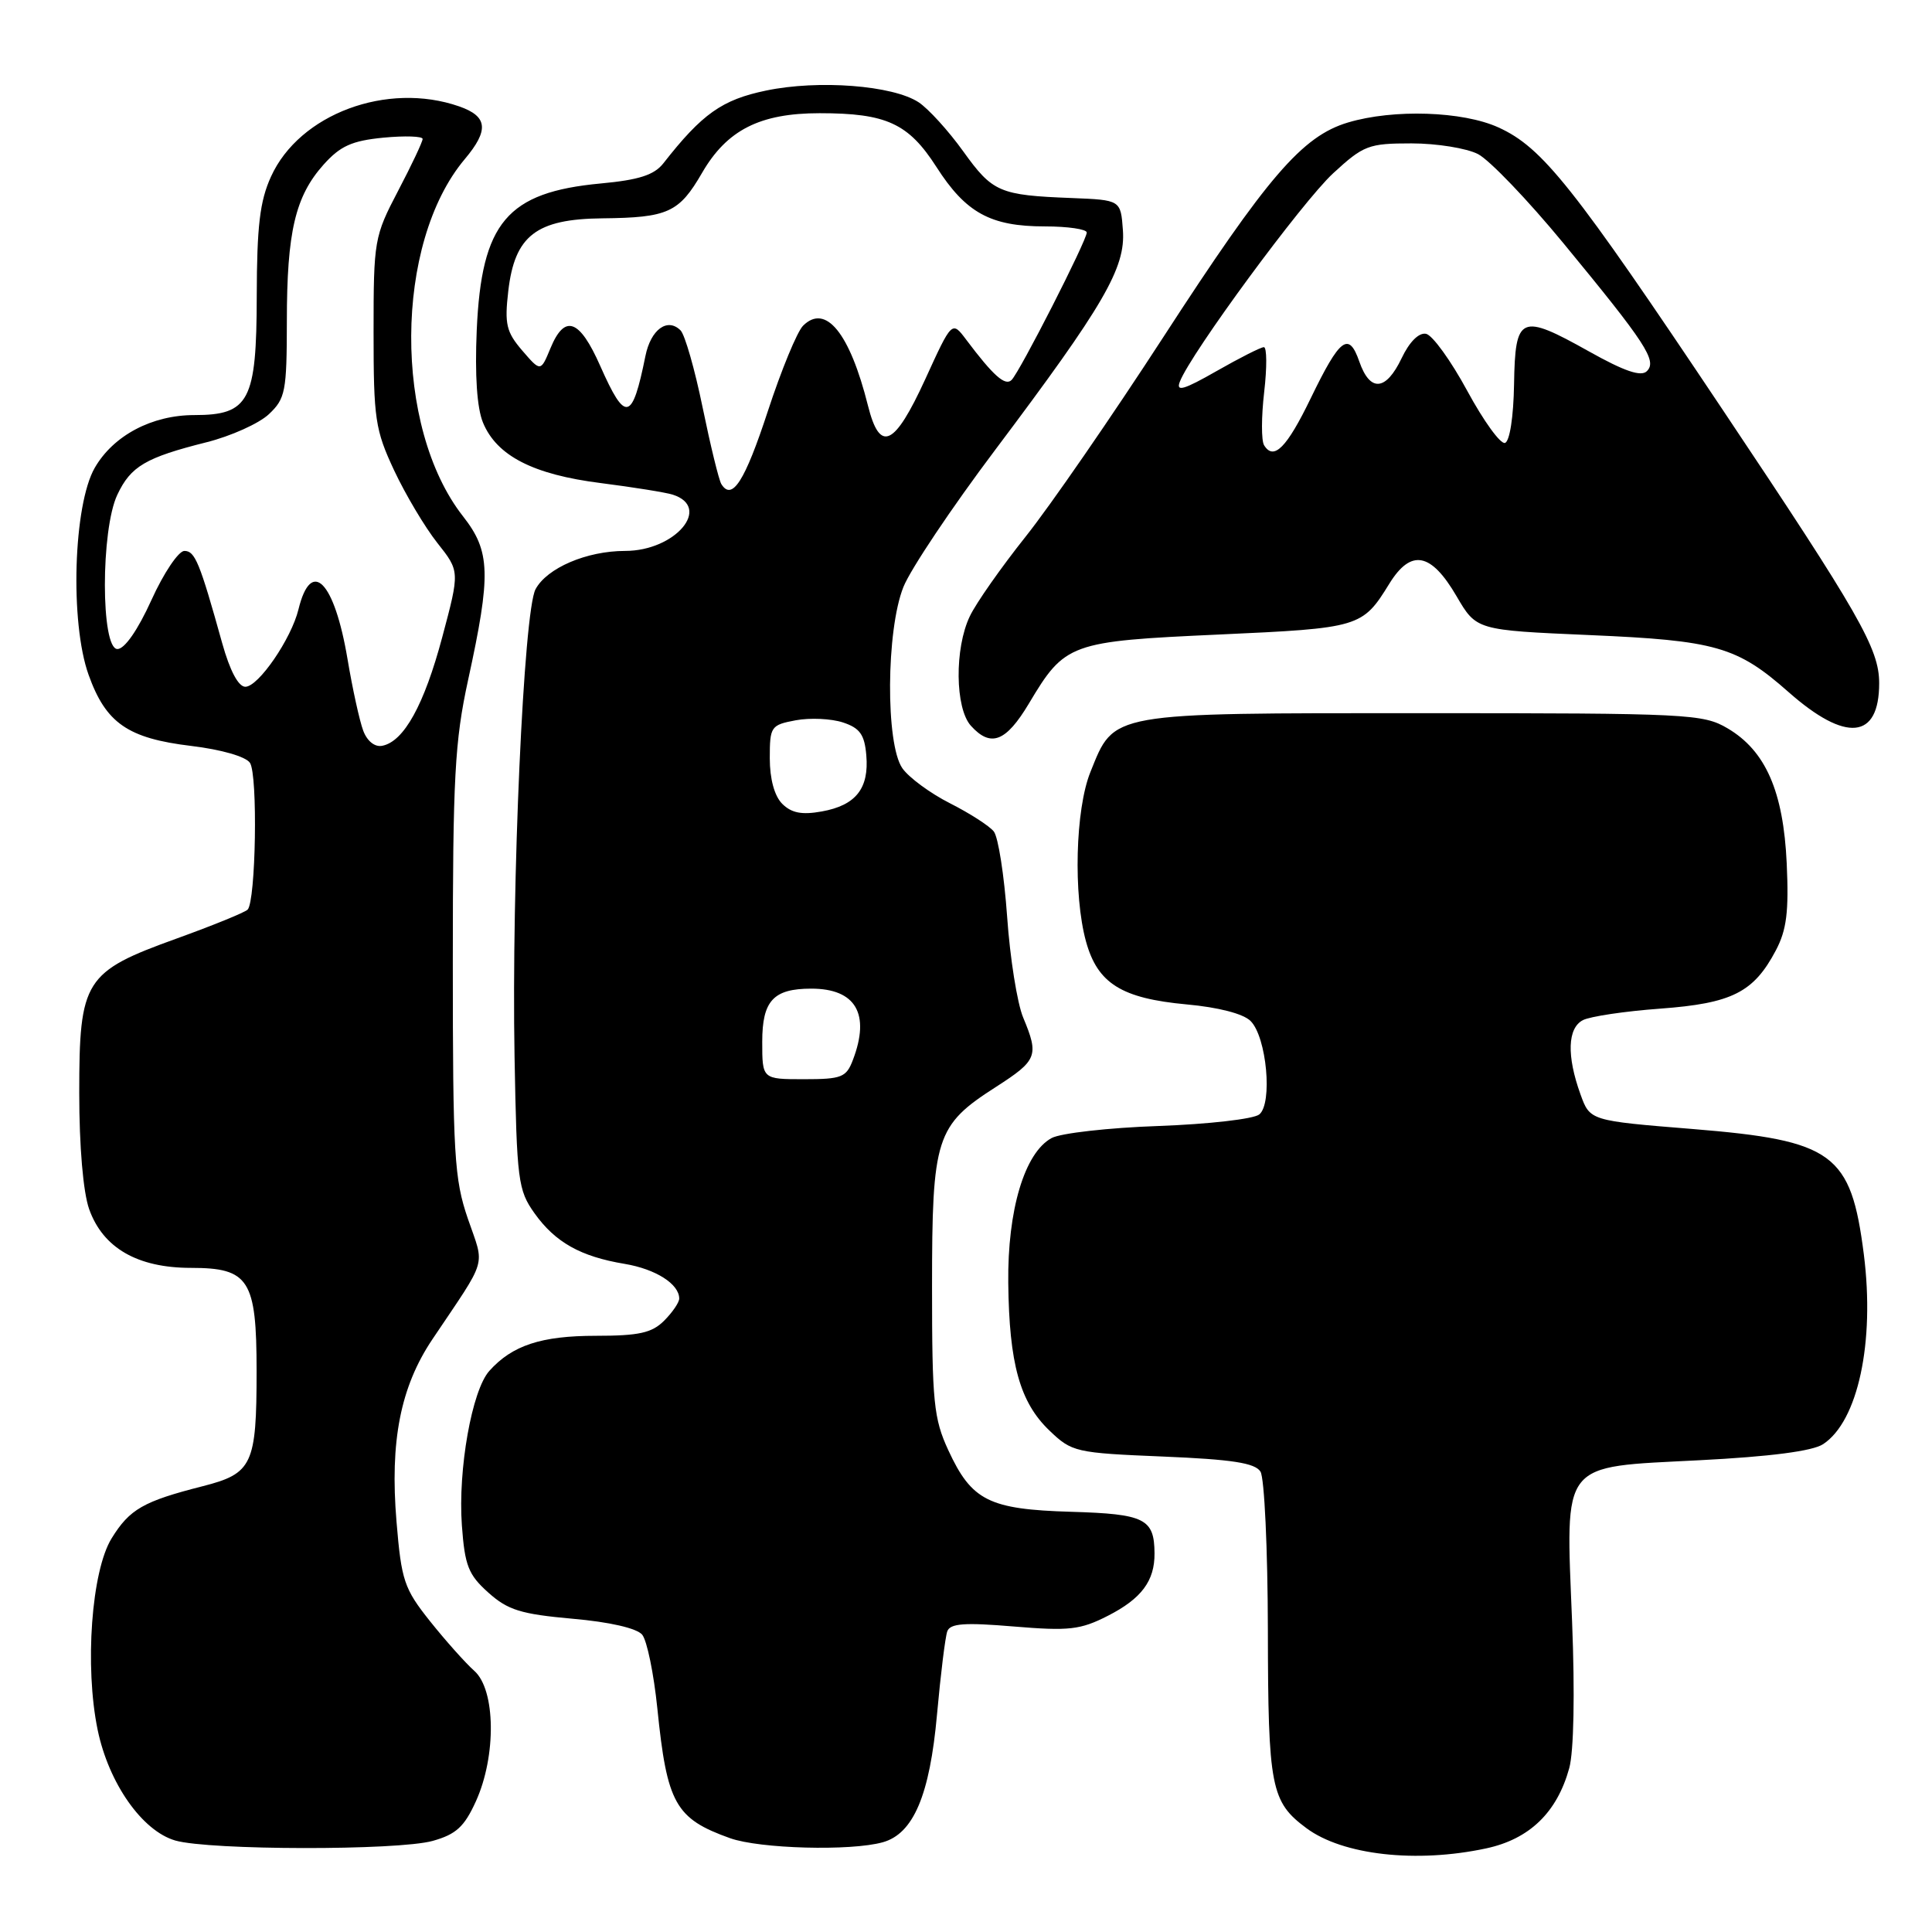 <?xml version="1.0" encoding="UTF-8" standalone="no"?>
<!DOCTYPE svg PUBLIC "-//W3C//DTD SVG 1.1//EN" "http://www.w3.org/Graphics/SVG/1.1/DTD/svg11.dtd" >
<svg xmlns="http://www.w3.org/2000/svg" xmlns:xlink="http://www.w3.org/1999/xlink" version="1.1" viewBox="0 0 256 256">
 <g >
 <path fill="currentColor"
d=" M 196.93 244.92 C 202.66 243.69 206.31 240.17 207.93 234.30 C 208.54 232.10 208.69 224.42 208.31 214.89 C 207.46 193.36 206.61 194.45 225.17 193.49 C 234.56 193.01 240.18 192.28 241.57 191.36 C 246.19 188.33 248.44 177.87 246.97 166.23 C 245.26 152.81 242.96 151.12 224.29 149.60 C 210.68 148.50 210.68 148.50 209.42 145.00 C 207.58 139.91 207.70 136.22 209.75 135.17 C 210.71 134.68 215.32 133.99 219.99 133.65 C 229.50 132.95 232.37 131.50 235.31 125.93 C 236.74 123.22 237.04 120.81 236.75 114.42 C 236.31 104.85 233.95 99.47 228.90 96.50 C 225.67 94.60 223.70 94.50 188.50 94.50 C 146.68 94.50 147.70 94.32 144.48 102.31 C 142.49 107.25 142.20 118.56 143.90 124.75 C 145.44 130.32 148.60 132.29 157.24 133.09 C 161.45 133.47 164.76 134.33 165.71 135.29 C 167.84 137.41 168.65 146.22 166.86 147.67 C 166.11 148.28 160.10 148.96 153.50 149.20 C 146.90 149.43 140.53 150.15 139.34 150.80 C 135.76 152.75 133.49 160.34 133.60 170.00 C 133.72 180.71 135.14 185.81 139.05 189.55 C 142.03 192.41 142.51 192.52 154.10 193.00 C 163.26 193.38 166.30 193.85 167.02 195.00 C 167.54 195.82 167.98 205.28 168.00 216.00 C 168.03 236.85 168.40 238.75 173.12 242.25 C 177.92 245.81 187.67 246.91 196.93 244.92 Z  M 57.33 243.93 C 60.43 243.06 61.52 242.07 63.06 238.68 C 65.78 232.68 65.68 223.91 62.85 221.40 C 61.68 220.36 59.03 217.39 56.98 214.82 C 53.55 210.51 53.19 209.45 52.54 201.63 C 51.65 190.96 53.06 183.78 57.29 177.47 C 64.71 166.42 64.24 168.01 62.00 161.50 C 60.19 156.22 60.00 153.08 60.00 127.55 C 60.00 103.01 60.26 98.22 62.02 90.13 C 65.09 76.07 65.00 73.06 61.35 68.41 C 52.10 56.61 52.22 32.22 61.58 21.09 C 64.82 17.24 64.63 15.42 60.85 14.10 C 51.30 10.77 39.67 15.11 35.91 23.40 C 34.43 26.64 34.04 29.96 34.02 39.25 C 34.00 53.14 33.02 55.00 25.75 55.00 C 20.13 55.00 15.03 57.70 12.56 61.98 C 9.72 66.90 9.25 82.48 11.74 89.42 C 14.03 95.82 16.93 97.83 25.34 98.84 C 29.33 99.32 32.57 100.25 33.12 101.08 C 34.18 102.65 33.90 119.43 32.81 120.53 C 32.43 120.91 28.20 122.63 23.41 124.36 C 11.18 128.77 10.50 129.85 10.50 144.83 C 10.50 151.92 11.02 157.96 11.81 160.21 C 13.64 165.36 18.21 168.00 25.31 168.00 C 33.00 168.00 34.00 169.57 34.00 181.66 C 34.00 194.08 33.45 195.25 26.86 196.93 C 18.99 198.93 17.18 199.97 14.79 203.84 C 12.12 208.16 11.20 220.82 12.94 229.22 C 14.41 236.30 18.84 242.61 23.23 243.88 C 27.77 245.18 52.67 245.22 57.33 243.93 Z  M 116.97 244.11 C 121.03 242.98 123.20 237.88 124.16 227.16 C 124.64 221.85 125.25 216.90 125.52 216.16 C 125.90 215.11 127.80 214.97 134.34 215.52 C 141.67 216.13 143.16 215.96 146.80 214.10 C 151.25 211.83 153.01 209.48 152.98 205.82 C 152.95 201.23 151.69 200.61 141.93 200.32 C 131.03 200.00 128.75 198.85 125.66 192.17 C 123.72 187.97 123.50 185.80 123.50 170.50 C 123.50 150.70 124.00 149.13 131.96 144.03 C 137.45 140.50 137.69 139.90 135.58 134.84 C 134.79 132.96 133.83 126.94 133.45 121.46 C 133.06 115.98 132.27 110.90 131.68 110.17 C 131.10 109.44 128.49 107.76 125.88 106.44 C 123.27 105.12 120.43 103.03 119.57 101.80 C 117.33 98.60 117.41 83.50 119.71 77.77 C 120.65 75.42 126.12 67.25 131.87 59.61 C 146.28 40.44 149.16 35.50 148.79 30.50 C 148.50 26.50 148.50 26.50 142.00 26.24 C 132.43 25.87 131.53 25.48 127.63 20.05 C 125.67 17.32 123.01 14.40 121.72 13.55 C 118.30 11.31 108.46 10.55 101.51 12.00 C 95.68 13.21 93.04 15.07 87.90 21.64 C 86.68 23.19 84.67 23.84 79.61 24.31 C 67.18 25.47 63.80 29.47 63.17 43.75 C 62.91 49.73 63.20 54.07 64.00 56.00 C 65.82 60.40 70.65 62.88 79.61 64.01 C 83.92 64.56 88.21 65.25 89.13 65.54 C 94.38 67.21 89.49 73.00 82.83 73.00 C 77.74 73.00 72.47 75.26 70.96 78.08 C 69.39 81.02 67.77 117.11 68.18 140.00 C 68.48 156.46 68.64 157.69 70.83 160.77 C 73.58 164.62 76.93 166.50 82.77 167.47 C 86.89 168.16 90.00 170.14 90.00 172.07 C 90.00 172.58 89.10 173.90 88.00 175.00 C 86.38 176.62 84.67 177.00 78.95 177.00 C 71.72 177.00 67.86 178.27 64.84 181.65 C 62.53 184.22 60.67 194.72 61.20 202.11 C 61.59 207.47 62.06 208.66 64.71 211.03 C 67.30 213.35 69.03 213.88 75.85 214.49 C 80.79 214.92 84.37 215.75 85.09 216.60 C 85.73 217.37 86.63 221.77 87.10 226.36 C 88.38 239.00 89.49 240.98 96.74 243.57 C 100.67 244.97 112.72 245.30 116.97 244.11 Z  M 136.33 93.23 C 141.12 85.20 141.73 84.98 161.49 84.08 C 180.20 83.23 180.52 83.14 184.10 77.33 C 186.97 72.70 189.62 73.20 193.00 79.00 C 195.63 83.50 195.63 83.50 210.60 84.15 C 227.37 84.87 230.16 85.67 237.00 91.71 C 244.59 98.41 249.00 97.98 249.00 90.53 C 249.00 85.95 246.42 81.44 228.28 54.32 C 208.43 24.63 204.38 19.53 198.54 16.88 C 193.81 14.73 184.64 14.43 178.62 16.23 C 172.55 18.04 167.95 23.39 154.14 44.68 C 147.34 55.16 139.13 67.06 135.89 71.12 C 132.66 75.18 129.33 79.92 128.51 81.65 C 126.46 85.92 126.55 93.84 128.65 96.17 C 131.28 99.08 133.29 98.31 136.33 93.23 Z  M 48.13 96.82 C 47.65 95.55 46.71 91.28 46.05 87.34 C 44.31 76.99 41.23 73.86 39.55 80.74 C 38.60 84.65 34.24 91.00 32.51 91.00 C 31.59 91.00 30.47 88.89 29.45 85.25 C 26.45 74.47 25.84 73.00 24.43 73.00 C 23.66 73.00 21.69 75.92 20.07 79.50 C 18.27 83.47 16.52 86.00 15.56 86.00 C 13.35 86.00 13.34 70.20 15.55 65.55 C 17.33 61.78 19.29 60.63 27.37 58.60 C 30.59 57.79 34.31 56.12 35.62 54.89 C 37.82 52.82 38.00 51.89 38.01 42.58 C 38.01 30.74 39.12 26.02 42.87 21.82 C 45.09 19.34 46.62 18.65 50.81 18.24 C 53.66 17.97 56.00 18.05 56.00 18.41 C 56.00 18.78 54.54 21.88 52.75 25.29 C 49.59 31.33 49.50 31.84 49.50 44.00 C 49.50 55.53 49.71 56.95 52.23 62.34 C 53.74 65.55 56.31 69.87 57.95 71.94 C 60.93 75.70 60.93 75.70 58.60 84.43 C 56.20 93.41 53.52 98.26 50.65 98.82 C 49.67 99.02 48.65 98.21 48.13 96.82 Z  M 101.00 138.04 C 101.00 132.60 102.48 131.00 107.50 131.00 C 113.39 131.00 115.34 134.34 113.02 140.43 C 112.14 142.76 111.54 143.00 106.52 143.00 C 101.00 143.00 101.00 143.00 101.00 138.04 Z  M 103.65 106.51 C 102.62 105.48 102.00 103.22 102.00 100.47 C 102.00 96.27 102.14 96.06 105.45 95.44 C 107.34 95.09 110.15 95.22 111.70 95.73 C 113.94 96.47 114.56 97.34 114.79 100.08 C 115.17 104.48 113.40 106.71 108.90 107.52 C 106.25 108.00 104.88 107.73 103.65 106.51 Z  M 95.58 64.14 C 95.25 63.60 94.14 59.04 93.10 53.99 C 92.07 48.95 90.75 44.35 90.18 43.78 C 88.44 42.04 86.23 43.66 85.52 47.18 C 83.77 55.84 82.88 56.04 79.54 48.50 C 76.79 42.27 74.83 41.57 72.94 46.14 C 71.64 49.28 71.64 49.28 69.20 46.45 C 67.09 43.99 66.84 42.95 67.35 38.56 C 68.20 31.22 71.05 29.02 79.81 28.93 C 88.52 28.84 89.98 28.17 93.03 22.90 C 96.32 17.22 100.70 15.00 108.60 15.00 C 117.45 15.00 120.37 16.34 124.08 22.12 C 127.98 28.21 131.25 30.00 138.45 30.00 C 141.50 30.00 144.00 30.37 144.00 30.81 C 144.00 31.87 135.15 49.24 134.04 50.35 C 133.20 51.20 131.61 49.78 128.02 45.00 C 126.14 42.50 126.14 42.50 122.60 50.25 C 118.51 59.17 116.59 60.06 115.01 53.75 C 112.60 44.12 109.40 40.18 106.41 43.16 C 105.62 43.95 103.52 49.05 101.74 54.49 C 98.70 63.77 97.00 66.43 95.58 64.14 Z  M 167.50 59.00 C 167.12 58.39 167.13 55.22 167.51 51.95 C 167.89 48.68 167.87 46.00 167.47 46.00 C 167.07 46.00 164.25 47.43 161.20 49.17 C 156.86 51.65 155.80 51.96 156.33 50.59 C 157.76 46.84 172.55 26.75 176.64 22.97 C 180.68 19.25 181.34 19.00 187.03 19.00 C 190.37 19.00 194.34 19.64 195.85 20.42 C 197.37 21.21 202.44 26.50 207.13 32.19 C 218.11 45.52 219.60 47.80 218.22 49.18 C 217.45 49.95 215.25 49.20 210.54 46.56 C 201.46 41.48 200.77 41.78 200.62 50.91 C 200.55 55.22 200.05 58.48 199.42 58.69 C 198.83 58.89 196.58 55.78 194.42 51.79 C 192.26 47.80 189.80 44.39 188.95 44.23 C 188.00 44.05 186.75 45.30 185.72 47.47 C 183.64 51.82 181.54 51.99 180.12 47.92 C 178.72 43.89 177.56 44.76 173.68 52.77 C 170.50 59.34 168.78 61.07 167.50 59.00 Z "/>
</g>
</svg>